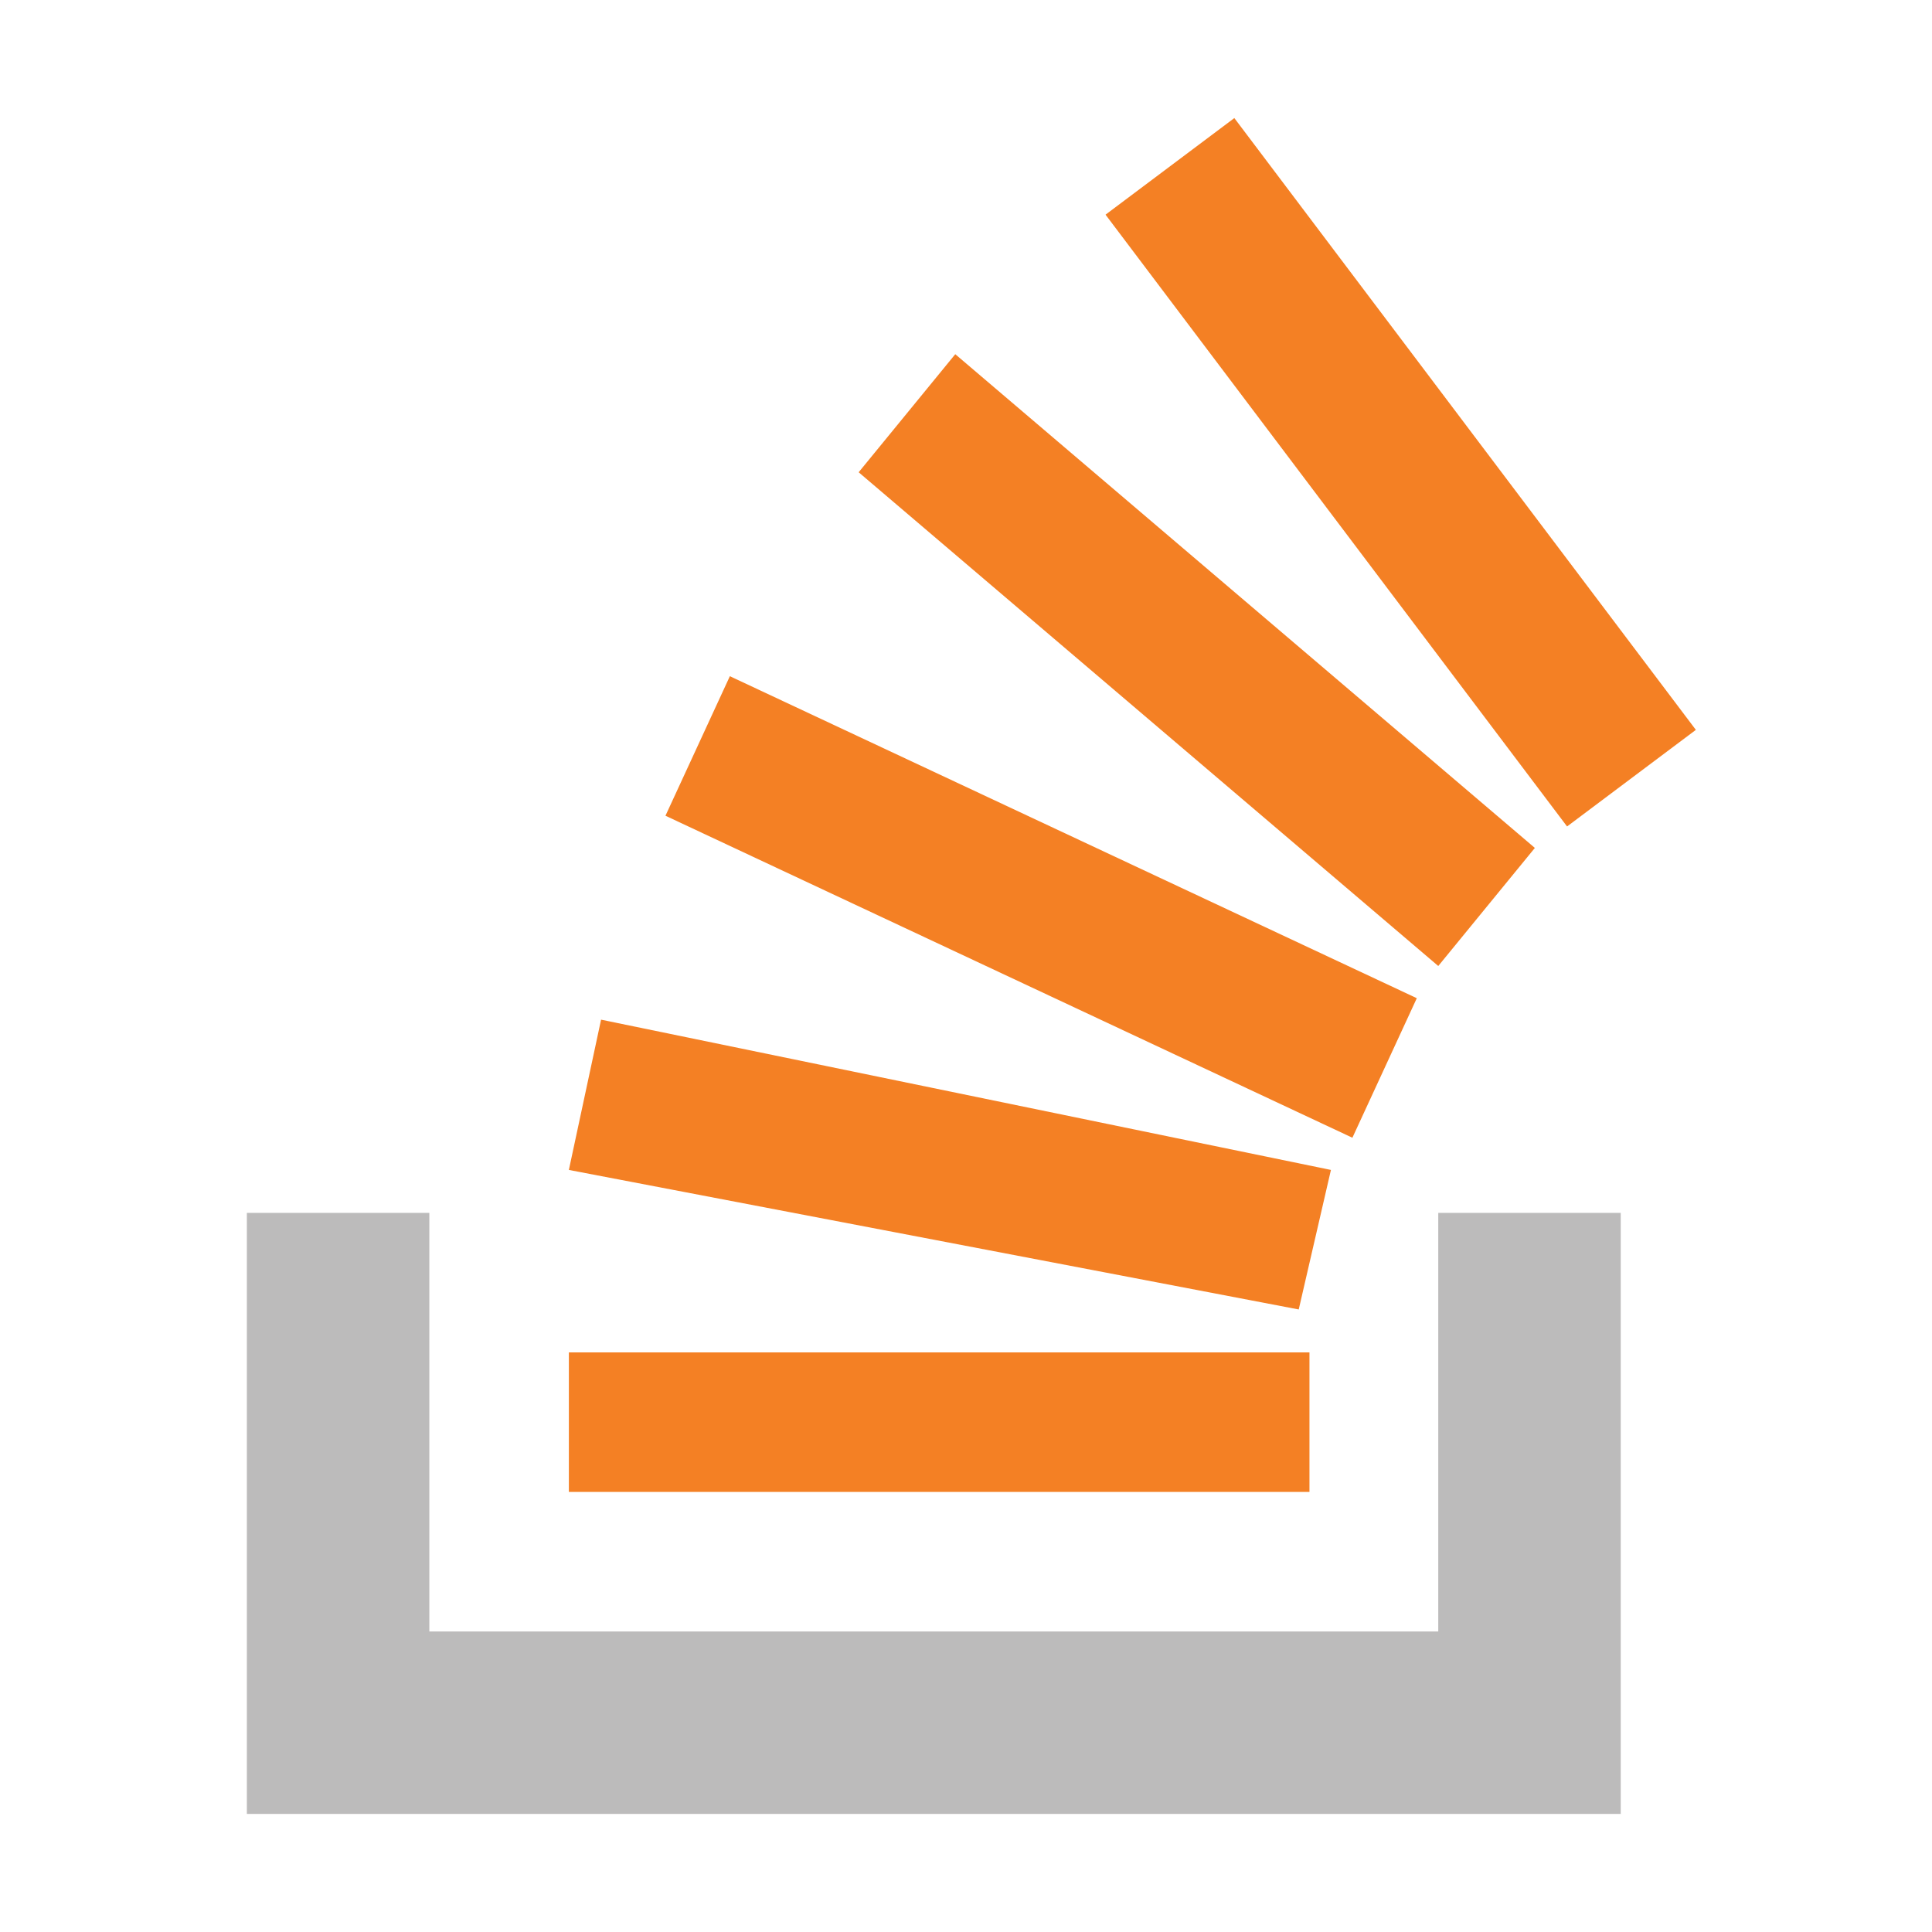 <?xml version="1.0" encoding="utf-8"?>
<!-- Generator: Adobe Illustrator 26.0.0, SVG Export Plug-In . SVG Version: 6.00 Build 0)  -->
<svg version="1.1" id="Capa_1" xmlns="http://www.w3.org/2000/svg" xmlns:xlink="http://www.w3.org/1999/xlink" x="0px" y="0px"
	 viewBox="0 0 18 18" style="enable-background:new 0 0 18 18;" xml:space="preserve">
<style type="text/css">
	.st0{fill:#BCBBBB;}
	.st1{fill:#F48024;}
</style>
<path class="st0" d="M13.4,15.2v-3.9h1.7v5.6H2.3v-5.6H4v3.9H13.4z"/>
<path class="st1" d="M12.1,12.2l0.3-1.3L5.6,9.5l-0.3,1.4L12.1,12.2z M6.2,7.6l6.4,3l0.6-1.3l-6.4-3C6.8,6.3,6.2,7.6,6.2,7.6z
	 M8,4.4L13.4,9l0.9-1.1L8.9,3.3L8,4.4L8,4.4z M11.5,1.1l-1.2,0.9l4.3,5.7l1.2-0.9L11.5,1.1z M5.3,13.9h6.9v-1.3H5.3V13.9z"/>
</svg>
